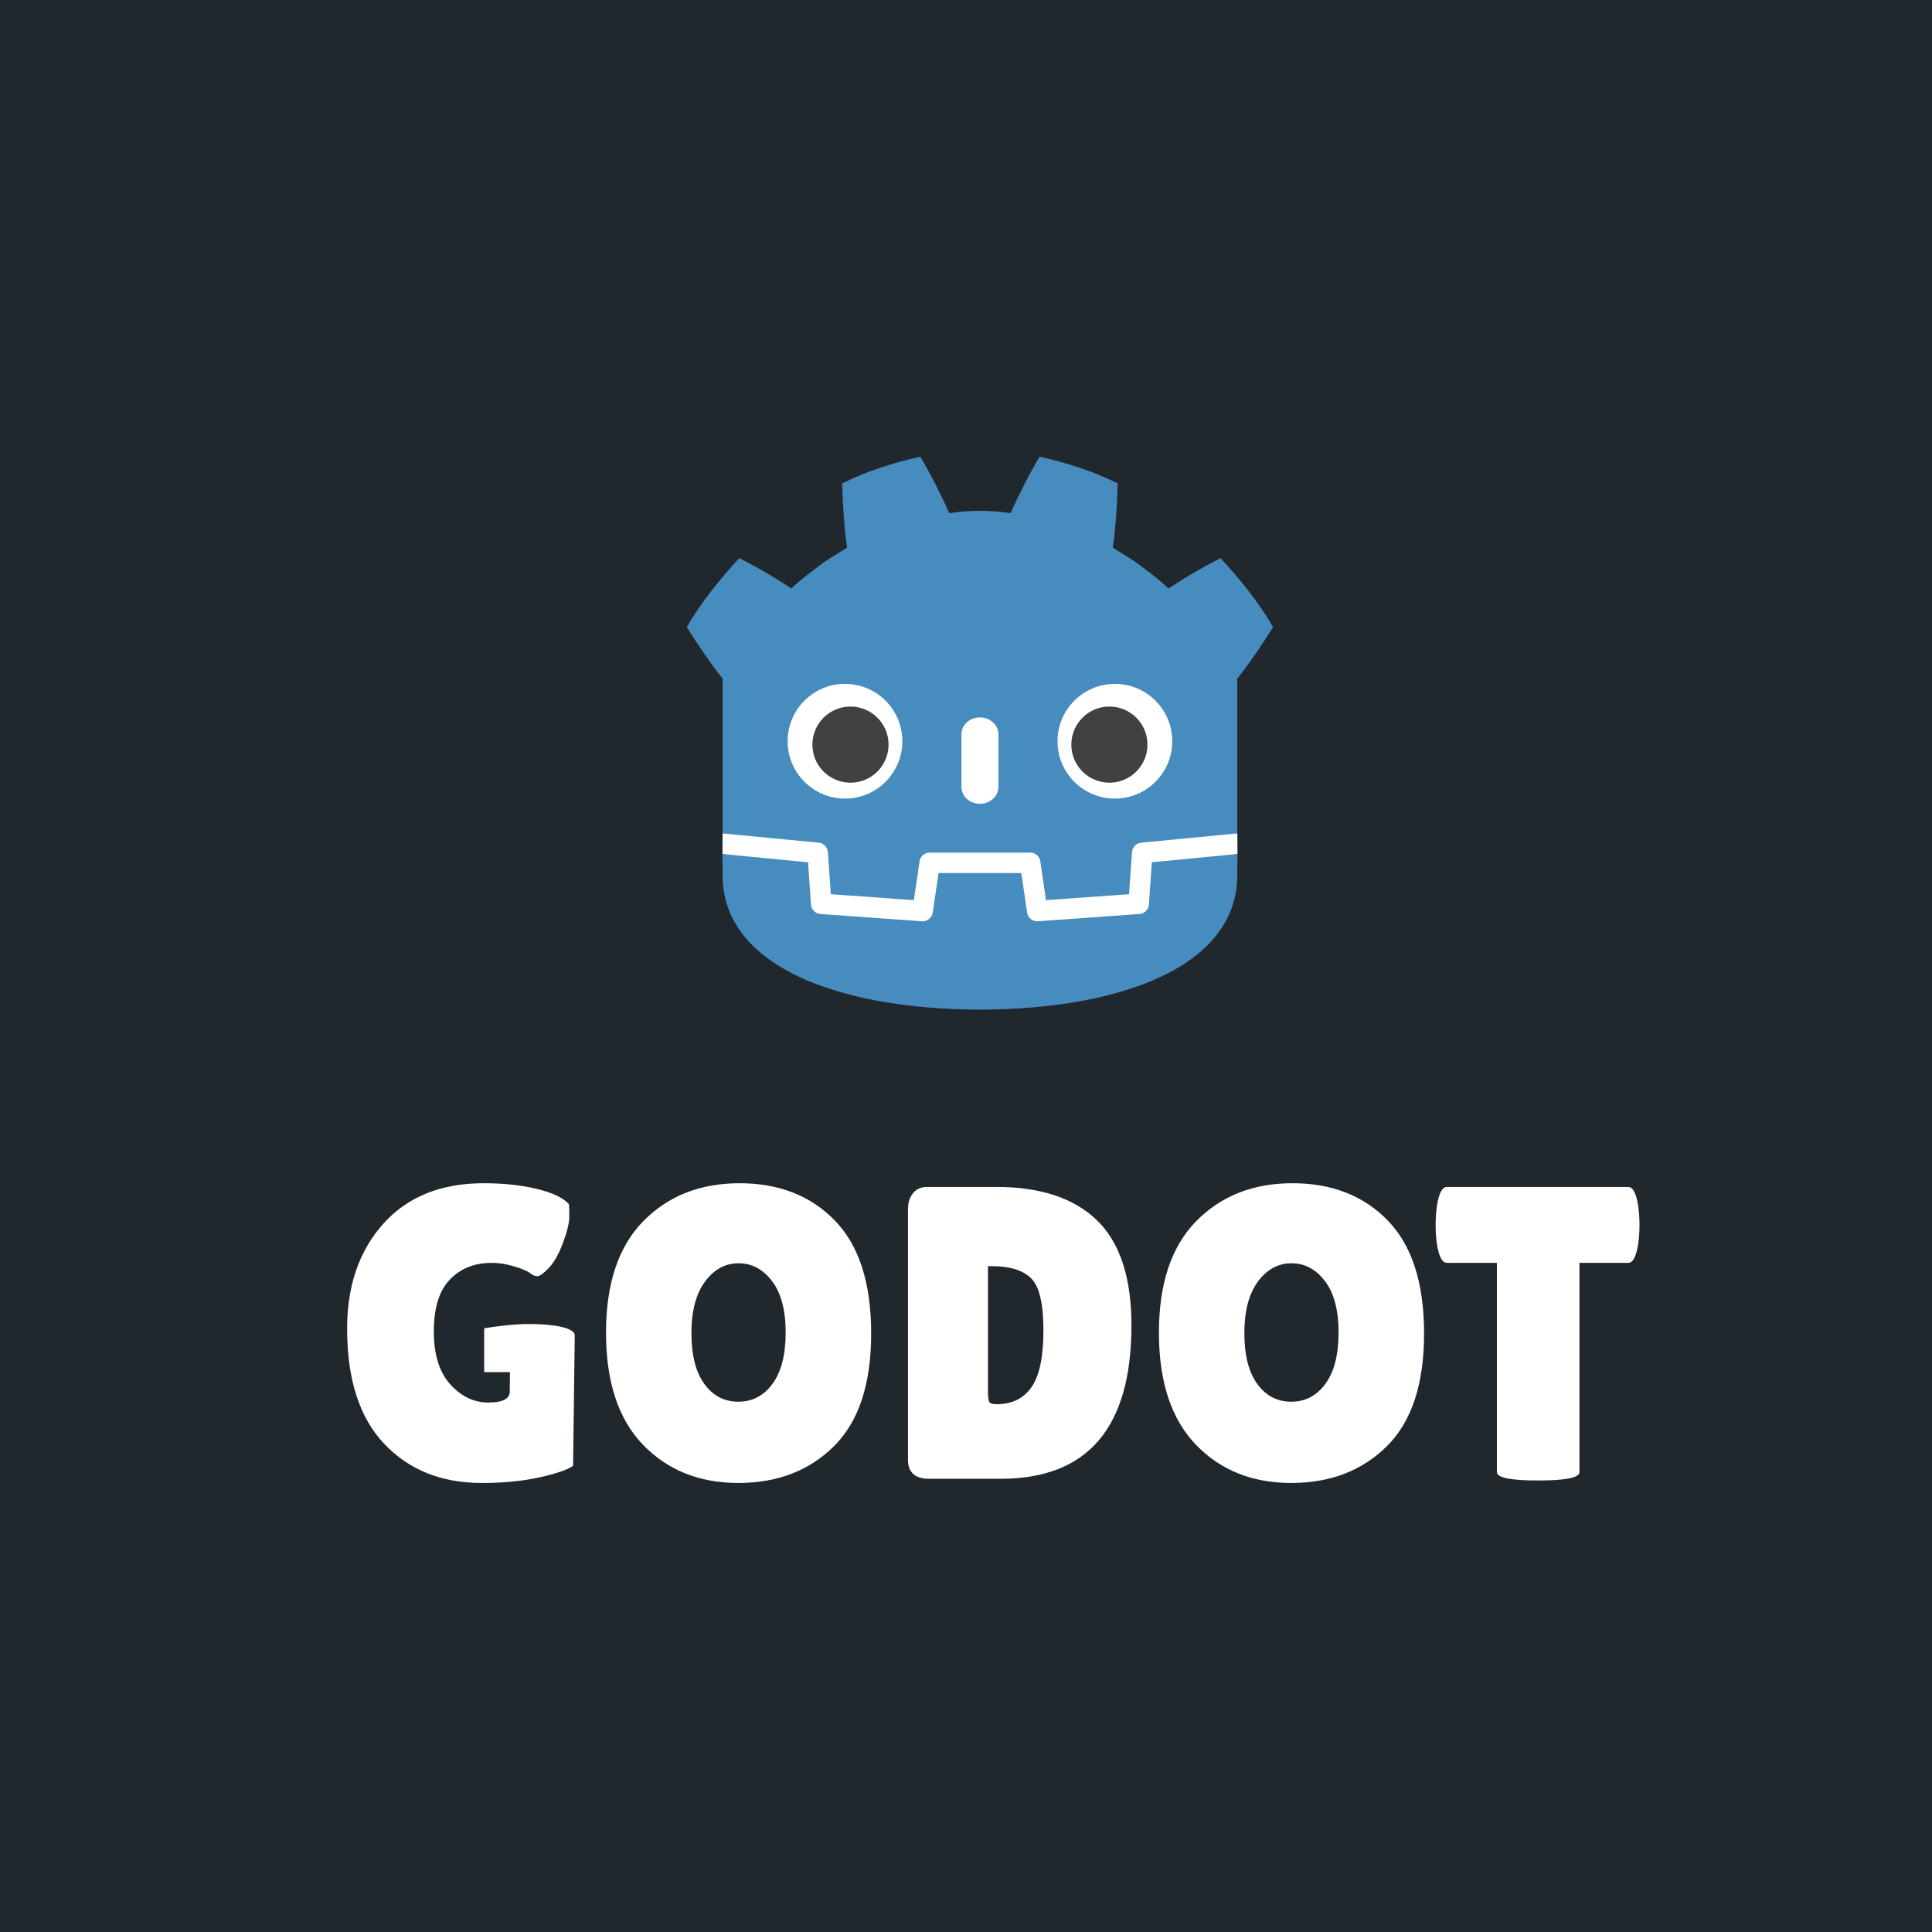 <?xml version="1.0" encoding="UTF-8" standalone="no"?>
<svg
   width="350"
   height="350"
   version="1.1"
   id="svg1"
   sodipodi:docname="services.svg"
   inkscape:version="1.3 (0e150ed6c4, 2023-07-21)"
   xml:space="preserve"
   xmlns:inkscape="http://www.inkscape.org/namespaces/inkscape"
   xmlns:sodipodi="http://sodipodi.sourceforge.net/DTD/sodipodi-0.dtd"
   xmlns="http://www.w3.org/2000/svg"
   xmlns:svg="http://www.w3.org/2000/svg"><defs
     id="defs1" /><sodipodi:namedview
     id="namedview1"
     pagecolor="#505050"
     bordercolor="#eeeeee"
     borderopacity="1"
     inkscape:showpageshadow="0"
     inkscape:pageopacity="0"
     inkscape:pagecheckerboard="0"
     inkscape:deskcolor="#505050"
     inkscape:zoom="1.41"
     inkscape:cx="186.17021"
     inkscape:cy="208.51064"
     inkscape:window-width="1920"
     inkscape:window-height="1017"
     inkscape:window-x="-8"
     inkscape:window-y="-8"
     inkscape:window-maximized="1"
     inkscape:current-layer="svg1" /><rect
     style="fill:#20282e;fill-opacity:1;stroke-width:7;stroke-linecap:round;paint-order:stroke fill markers"
     id="rect2"
     width="350"
     height="350"
     x="0"
     y="0" /><path
     d="m 87.654,214.353 c -7.756,0 -13.82,2.442 -18.2,7.325 -4.383,4.885 -6.57,11.226 -6.57,19.033 0,9.166 2.239,16.114 6.717,20.847 4.486,4.732 10.376,7.096 17.678,7.096 3.927,0 7.412,-0.339 10.457,-1.019 3.048,-0.678 5.075,-1.373 6.083,-2.077 l 0.302,-23.634 c 0,-1.373 -3.625,-1.998 -7.691,-2.067 -4.066,-0.063 -8.719,0.785 -8.719,0.785 v 7.936 h 4.679 l -0.052,3.537 c 0,1.31 -1.299,1.968 -3.89,1.968 -2.594,0 -4.885,-1.098 -6.873,-3.289 -1.992,-2.193 -2.983,-5.4 -2.983,-9.625 0,-4.234 0.968,-7.355 2.907,-9.369 1.935,-2.012 4.471,-3.022 7.59,-3.022 1.31,0 2.667,0.211 4.078,0.643 1.411,0.427 2.354,0.828 2.835,1.203 0.477,0.386 0.931,0.569 1.359,0.569 0.427,0 1.118,-0.5 2.074,-1.509 0.957,-1.007 1.815,-2.532 2.571,-4.567 0.753,-2.045 1.131,-3.613 1.131,-4.724 0,-1.103 -0.025,-1.863 -0.074,-2.265 -1.058,-1.157 -3.01,-2.075 -5.857,-2.758 -2.842,-0.68 -6.028,-1.018 -9.552,-1.018 z m 46.336,0 c -7.125,0 -12.942,2.291 -17.448,6.87 -4.505,4.584 -6.757,11.317 -6.757,20.208 0,8.886 2.227,15.646 6.679,20.278 4.458,4.629 10.225,6.943 17.298,6.943 7.076,0 12.85,-2.225 17.334,-6.676 4.483,-4.461 6.723,-11.258 6.723,-20.397 0,-9.132 -2.189,-15.96 -6.574,-20.464 -4.377,-4.513 -10.131,-6.762 -17.255,-6.762 z m 100.167,0 c -7.128,0 -12.941,2.291 -17.451,6.87 -4.504,4.584 -6.756,11.317 -6.756,20.208 0,8.886 2.228,15.646 6.685,20.278 4.454,4.629 10.217,6.943 17.293,6.943 7.073,0 12.852,-2.225 17.334,-6.676 4.483,-4.461 6.723,-11.258 6.723,-20.397 0,-9.132 -2.189,-15.96 -6.57,-20.464 -4.382,-4.513 -10.132,-6.762 -17.257,-6.762 z m -66.272,0.676 c -1.01,0 -1.827,0.368 -2.455,1.094 -0.632,0.737 -0.945,1.731 -0.945,2.991 v 45.311 c 0,2.318 1.287,3.473 3.853,3.473 h 12.912 c 15.811,0 23.719,-9.263 23.719,-27.793 0,-8.662 -2.079,-15.003 -6.236,-19.03 -4.15,-4.028 -10.23,-6.048 -18.234,-6.048 z m 94.229,0 c -0.857,0 -1.461,1.163 -1.812,3.479 -0.151,1.107 -0.224,2.243 -0.224,3.396 0,1.16 0.072,2.291 0.224,3.396 0.351,2.322 0.956,3.478 1.812,3.478 h 9.062 v 37.917 c 0,1.001 2.496,1.508 7.479,1.508 4.987,0 7.477,-0.508 7.477,-1.508 v -37.917 h 8.837 c 0.856,0 1.458,-1.156 1.814,-3.478 0.148,-1.105 0.224,-2.236 0.224,-3.396 0,-1.153 -0.076,-2.289 -0.224,-3.396 -0.357,-2.316 -0.959,-3.479 -1.814,-3.479 z m -128.32,13.826 c 2.419,0 4.446,1.082 6.08,3.244 1.636,2.165 2.457,5.265 2.457,9.292 0,4.03 -0.795,7.126 -2.381,9.289 -1.586,2.171 -3.652,3.252 -6.194,3.252 -2.543,0 -4.593,-1.069 -6.154,-3.214 -1.563,-2.139 -2.344,-5.207 -2.344,-9.217 0,-4 0.821,-7.109 2.454,-9.324 1.642,-2.213 3.665,-3.323 6.081,-3.323 z m 100.167,0 c 2.419,0 4.443,1.082 6.08,3.244 1.636,2.165 2.455,5.265 2.455,9.292 0,4.03 -0.794,7.126 -2.381,9.289 -1.584,2.171 -3.651,3.252 -6.194,3.252 -2.543,0 -4.595,-1.069 -6.154,-3.214 -1.559,-2.139 -2.341,-5.207 -2.341,-9.217 0,-4 0.817,-7.109 2.449,-9.324 1.639,-2.213 3.668,-3.323 6.085,-3.323 z m -54.98,0.523 h 0.755 c 3.222,0 5.577,0.737 7.064,2.197 1.48,1.456 2.224,4.592 2.224,9.403 0,4.809 -0.711,8.242 -2.15,10.305 -1.436,2.064 -3.535,3.1 -6.307,3.1 -0.753,0 -1.208,-0.139 -1.358,-0.417 -0.151,-0.279 -0.229,-0.944 -0.229,-1.999 z"
     fill="#ffffff"
     stroke-width="1.333"
     id="path1-2" /><g
     id="g1"
     transform="translate(96.411,-48.214)"><path
       d="m 127.745,199.218 c 0,0 -0.155,-0.95 -0.245,-0.942 l -17.243,1.664 c -1.372,0.132 -2.438,1.227 -2.534,2.601 l -0.474,6.789 -13.339,0.952 -0.907,-6.153 c -0.202,-1.369 -1.397,-2.4 -2.781,-2.4 H 72.024 c -1.383,0 -2.578,1.032 -2.78,2.4 l -0.908,6.153 -13.339,-0.952 -0.474,-6.789 c -0.096,-1.375 -1.162,-2.469 -2.534,-2.602 l -17.251,-1.663 c -0.089,-0.009 -0.154,0.943 -0.244,0.943 l -0.023,3.731 14.61,2.356 0.478,6.85 c 0.097,1.387 1.216,2.508 2.603,2.608 l 18.371,1.311 c 0.07,0.005 0.138,0.008 0.207,0.008 1.381,0 2.574,-1.032 2.776,-2.401 l 0.934,-6.331 h 13.346 l 0.934,6.331 c 0.202,1.368 1.396,2.4 2.779,2.4 0.068,0 0.135,-0.002 0.202,-0.007 l 18.374,-1.311 c 1.387,-0.1 2.507,-1.221 2.603,-2.608 l 0.478,-6.85 14.604,-2.367 z"
       fill="#ffffff"
       stroke-width="1.333"
       id="path2" /><g
       stroke-width="2.967"
       id="g5"
       transform="matrix(0.337,0,0,0.337,25.476,128.427)"><path
         d="m 133.041,7.497 c -14.398,3.201 -28.642,7.656 -41.995,14.377 0.305,11.791 1.068,23.089 2.613,34.565 -5.186,3.322 -10.636,6.174 -15.48,10.063 -4.921,3.786 -9.949,7.41 -14.405,11.838 C 54.871,72.452 45.449,66.918 35.742,62.033 25.279,73.294 15.494,85.449 7.502,99.049 13.515,108.777 19.793,117.894 26.571,126.546 h 0.189 V 210.02 c 0.153,9.4e-4 0.306,0.008 0.458,0.022 l 51.174,4.933 c 2.681,0.259 4.781,2.417 4.968,5.103 l 1.578,22.59 44.639,3.186 3.074,-20.85 c 0.399,-2.703 2.719,-4.706 5.453,-4.706 h 53.991 c 2.733,0 5.052,2.003 5.451,4.706 l 3.074,20.85 44.641,-3.186 1.577,-22.59 c 0.188,-2.686 2.287,-4.843 4.968,-5.103 l 51.154,-4.933 c 0.151,-0.014 0.303,-0.02 0.456,-0.022 v -6.661 l 0.022,-0.007 v -76.806 h 0.189 c 6.779,-8.653 13.053,-17.77 19.069,-27.497 -7.989,-13.601 -17.779,-25.756 -28.242,-37.016 -9.704,4.885 -19.131,10.418 -28.033,16.308 -4.455,-4.428 -9.473,-8.052 -14.401,-11.838 -4.842,-3.889 -10.3,-6.741 -15.476,-10.063 1.541,-11.476 2.304,-22.774 2.611,-34.565 C 225.798,15.153 211.555,10.698 197.15,7.497 191.398,17.164 186.139,27.63 181.558,37.864 176.126,36.956 170.669,36.619 165.205,36.554 v -0.007 c -0.038,0 -0.074,0.007 -0.106,0.007 -0.034,0 -0.07,-0.007 -0.104,-0.007 v 0.007 c -5.474,0.065 -10.928,0.402 -16.36,1.309 -4.578,-10.233 -9.833,-20.7 -15.593,-30.367 z M 26.672,221.06 c 0.021,4.946 0.084,10.363 0.084,11.442 0,48.598 61.65,71.957 138.244,72.226 h 0.189 c 76.595,-0.269 138.225,-23.628 138.225,-72.226 0,-1.099 0.067,-6.494 0.09,-11.442 l -45.998,4.437 -1.586,22.711 c -0.191,2.737 -2.368,4.916 -5.105,5.112 l -54.511,3.889 c -0.133,0.01 -0.266,0.015 -0.397,0.015 -2.709,0 -5.045,-1.989 -5.446,-4.709 l -3.126,-21.198 h -44.478 l -3.126,21.198 c -0.42,2.853 -2.97,4.905 -5.843,4.695 l -54.511,-3.889 c -2.737,-0.197 -4.914,-2.375 -5.105,-5.112 L 72.689,225.497 26.673,221.06 Z"
         fill="#478cbf"
         id="path3"
         style="stroke-width:2.967" /><path
         d="m 92.553,129.607 c -17.025,0 -30.835,13.796 -30.835,30.824 0,17.039 13.809,30.842 30.835,30.842 17.033,0 30.84,-13.803 30.84,-30.842 0,-17.028 -13.807,-30.824 -30.84,-30.824 z m 145.087,0 c -17.036,0 -30.842,13.796 -30.842,30.824 0,17.039 13.806,30.842 30.842,30.842 17.024,0 30.832,-13.803 30.832,-30.842 0,-17.028 -13.807,-30.824 -30.832,-30.824 z M 165.09,147.644 c -5.483,0 -9.926,4.045 -9.926,9.022 v 28.39 c 0,4.981 4.443,9.022 9.926,9.022 5.483,0 9.938,-4.041 9.938,-9.022 v -28.39 c 0,-4.977 -4.454,-9.022 -9.938,-9.022 z"
         fill="#ffffff"
         id="path4"
         style="stroke-width:2.967" /><path
         d="m 95.503,141.794 c -11.305,0 -20.469,9.169 -20.469,20.471 0,11.302 9.164,20.462 20.469,20.462 11.311,0 20.471,-9.16 20.471,-20.462 0,-11.302 -9.161,-20.471 -20.471,-20.471 z m 139.181,0 c -11.303,0 -20.46,9.169 -20.46,20.471 0,11.302 9.158,20.462 20.46,20.462 11.314,0 20.469,-9.16 20.469,-20.462 0,-11.302 -9.156,-20.471 -20.469,-20.471 z"
         fill="#414042"
         id="path5"
         style="stroke-width:2.967" /></g></g></svg>
